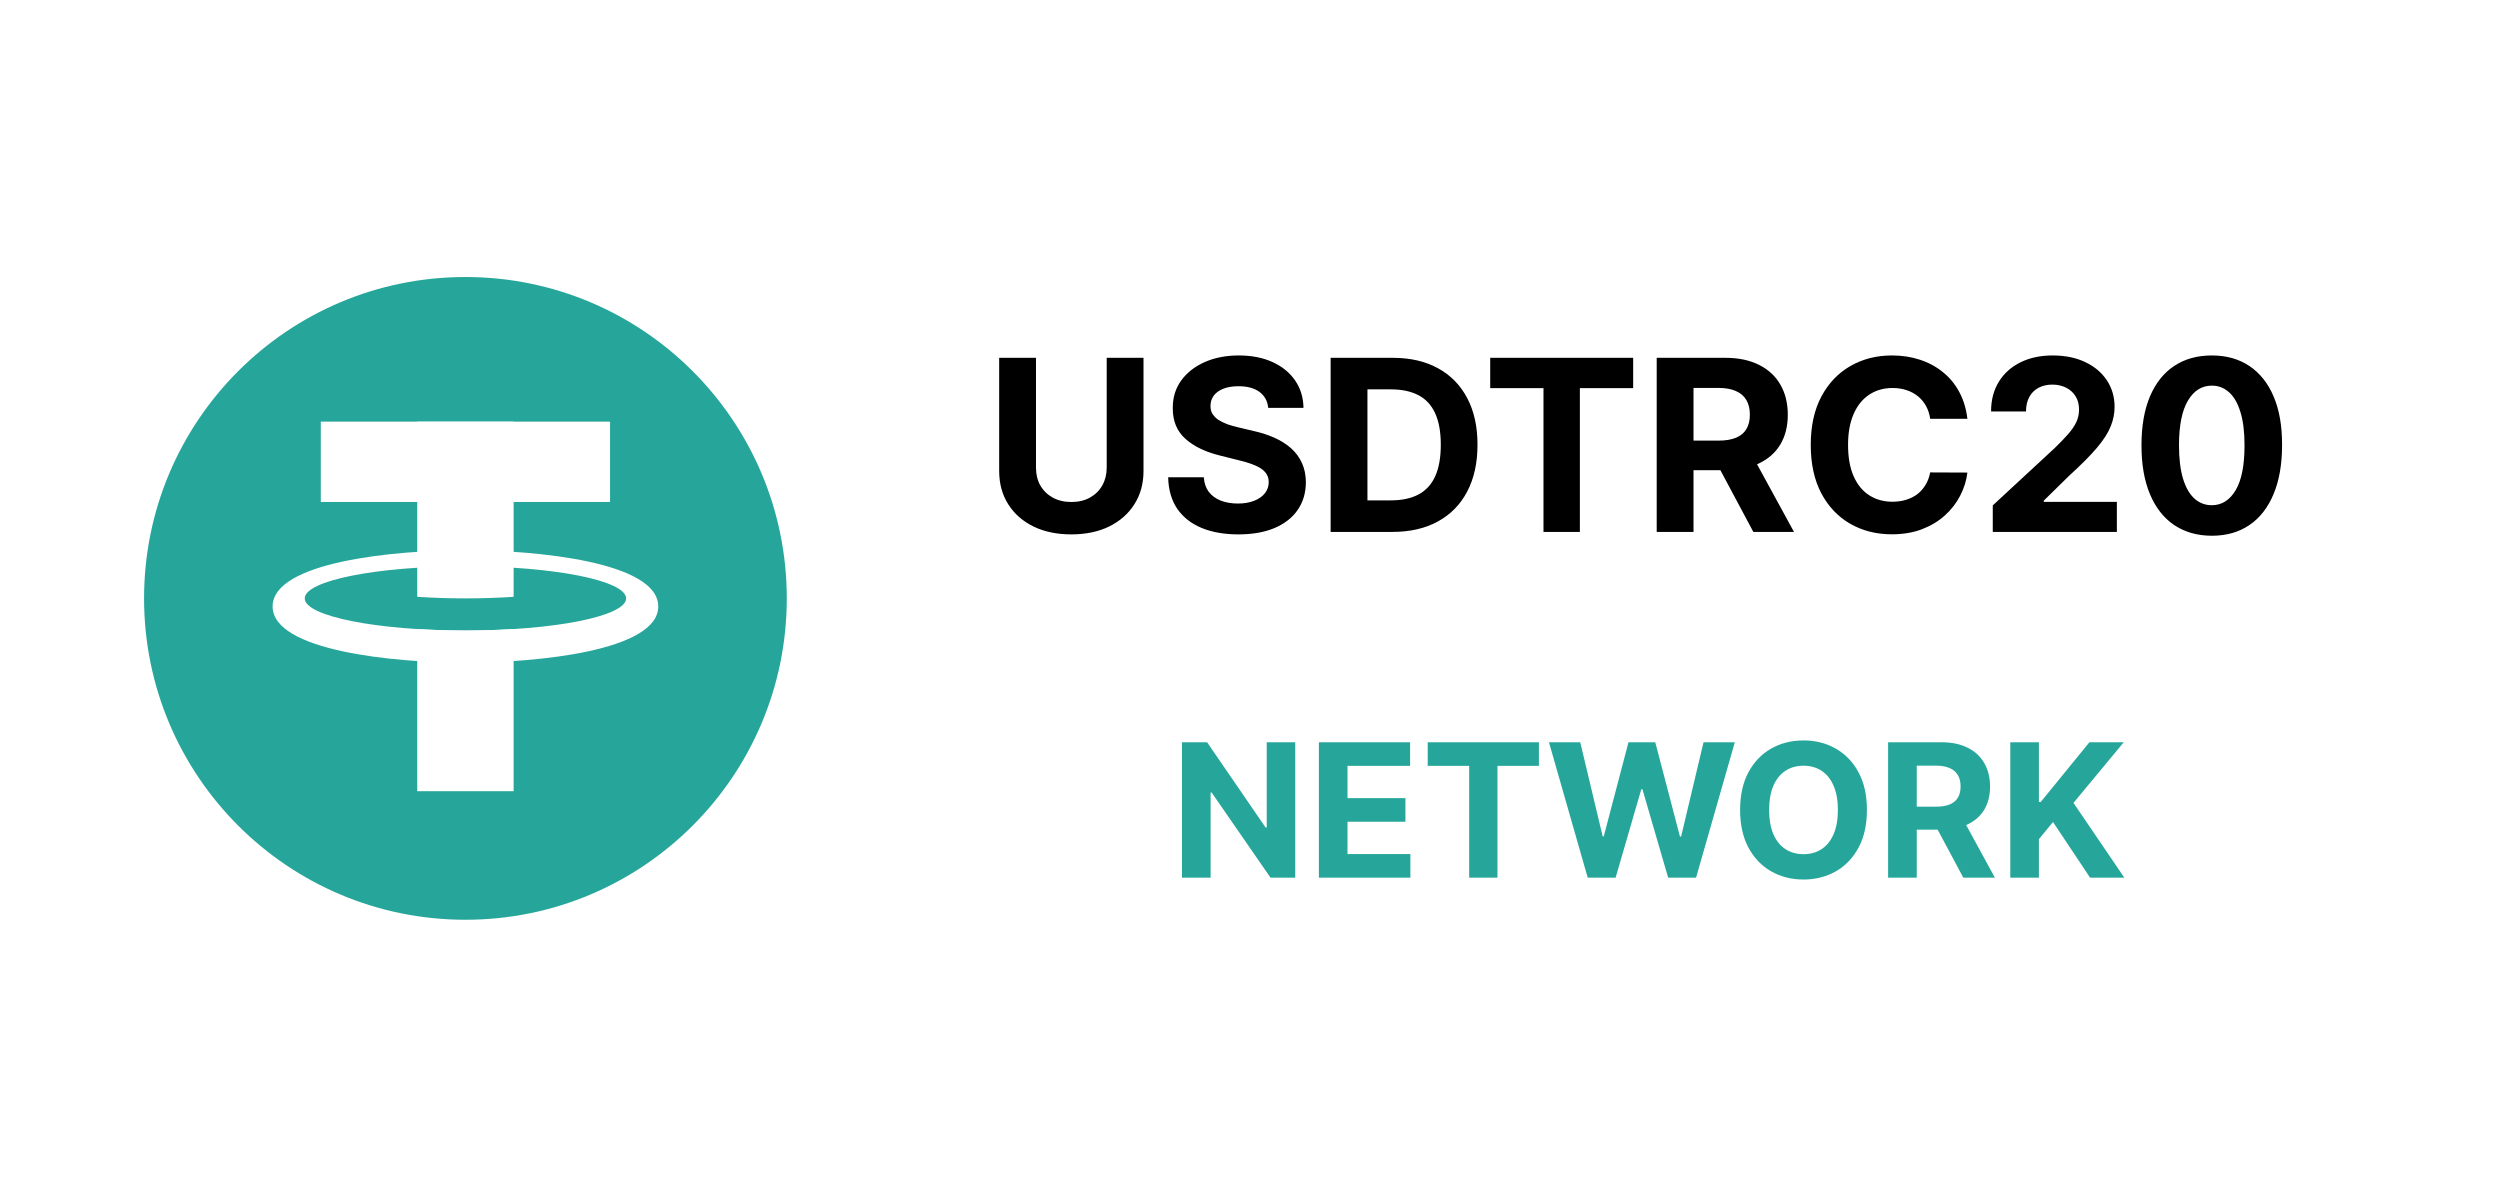 <svg width="94" height="45" viewBox="0 0 94 45" fill="none" xmlns="http://www.w3.org/2000/svg">
<rect width="94" height="45" fill="white"/>
<path d="M41.612 13.454H42.996V17.705C42.996 18.183 42.882 18.6 42.654 18.958C42.428 19.316 42.111 19.595 41.705 19.796C41.298 19.994 40.824 20.093 40.282 20.093C39.739 20.093 39.264 19.994 38.857 19.796C38.45 19.595 38.133 19.316 37.908 18.958C37.682 18.6 37.569 18.183 37.569 17.705V13.454H38.953V17.587C38.953 17.836 39.007 18.058 39.116 18.252C39.227 18.446 39.382 18.598 39.582 18.709C39.783 18.82 40.016 18.875 40.282 18.875C40.551 18.875 40.784 18.82 40.982 18.709C41.182 18.598 41.337 18.446 41.446 18.252C41.556 18.058 41.612 17.836 41.612 17.587V13.454ZM47.685 15.337C47.66 15.079 47.55 14.879 47.356 14.736C47.162 14.593 46.899 14.522 46.566 14.522C46.341 14.522 46.15 14.554 45.994 14.618C45.839 14.68 45.719 14.766 45.636 14.877C45.556 14.988 45.515 15.113 45.515 15.254C45.511 15.371 45.535 15.473 45.589 15.561C45.644 15.648 45.719 15.724 45.815 15.788C45.911 15.849 46.022 15.904 46.148 15.951C46.273 15.995 46.408 16.034 46.55 16.066L47.139 16.206C47.424 16.27 47.686 16.355 47.925 16.462C48.163 16.569 48.37 16.7 48.545 16.855C48.719 17.011 48.855 17.194 48.951 17.405C49.049 17.616 49.099 17.858 49.101 18.13C49.099 18.531 48.996 18.878 48.794 19.172C48.594 19.464 48.304 19.691 47.925 19.853C47.548 20.013 47.093 20.093 46.56 20.093C46.032 20.093 45.572 20.012 45.179 19.85C44.789 19.688 44.485 19.448 44.265 19.131C44.048 18.811 43.934 18.416 43.923 17.945H45.263C45.277 18.164 45.34 18.348 45.451 18.495C45.564 18.64 45.714 18.749 45.902 18.824C46.091 18.896 46.306 18.933 46.544 18.933C46.779 18.933 46.982 18.898 47.155 18.83C47.329 18.762 47.465 18.667 47.56 18.546C47.656 18.424 47.704 18.285 47.704 18.127C47.704 17.98 47.661 17.857 47.573 17.756C47.488 17.656 47.362 17.571 47.196 17.501C47.032 17.43 46.831 17.366 46.592 17.309L45.879 17.13C45.328 16.996 44.892 16.786 44.572 16.5C44.253 16.215 44.094 15.83 44.096 15.347C44.094 14.95 44.199 14.604 44.412 14.308C44.628 14.012 44.923 13.78 45.298 13.614C45.673 13.448 46.099 13.365 46.576 13.365C47.062 13.365 47.486 13.448 47.848 13.614C48.212 13.78 48.496 14.012 48.698 14.308C48.901 14.604 49.005 14.947 49.011 15.337H47.685ZM52.352 20H50.032V13.454H52.371C53.03 13.454 53.596 13.586 54.072 13.848C54.547 14.108 54.912 14.482 55.168 14.97C55.426 15.457 55.554 16.041 55.554 16.721C55.554 17.403 55.426 17.989 55.168 18.479C54.912 18.969 54.545 19.345 54.065 19.607C53.588 19.869 53.017 20 52.352 20ZM51.416 18.814H52.295C52.704 18.814 53.048 18.742 53.327 18.597C53.608 18.45 53.819 18.223 53.96 17.916C54.102 17.607 54.174 17.209 54.174 16.721C54.174 16.237 54.102 15.842 53.96 15.535C53.819 15.228 53.609 15.002 53.33 14.858C53.051 14.713 52.707 14.64 52.298 14.64H51.416V18.814ZM56.032 14.595V13.454H61.407V14.595H59.403V20H58.035V14.595H56.032ZM62.292 20V13.454H64.875C65.369 13.454 65.791 13.543 66.141 13.72C66.492 13.895 66.76 14.143 66.943 14.464C67.128 14.784 67.221 15.16 67.221 15.593C67.221 16.027 67.127 16.401 66.939 16.715C66.752 17.026 66.48 17.264 66.125 17.43C65.771 17.597 65.343 17.68 64.84 17.68H63.111V16.567H64.616C64.88 16.567 65.1 16.531 65.274 16.459C65.449 16.386 65.579 16.278 65.664 16.133C65.752 15.988 65.795 15.808 65.795 15.593C65.795 15.375 65.752 15.192 65.664 15.043C65.579 14.894 65.448 14.781 65.271 14.704C65.097 14.625 64.876 14.586 64.61 14.586H63.676V20H62.292ZM65.827 17.021L67.454 20H65.926L64.335 17.021H65.827ZM73.974 15.746H72.574C72.549 15.565 72.496 15.404 72.418 15.264C72.339 15.121 72.237 14.999 72.114 14.899C71.99 14.799 71.848 14.722 71.686 14.669C71.526 14.616 71.352 14.589 71.165 14.589C70.826 14.589 70.531 14.673 70.279 14.842C70.028 15.008 69.833 15.251 69.695 15.57C69.556 15.888 69.487 16.273 69.487 16.727C69.487 17.194 69.556 17.586 69.695 17.903C69.835 18.221 70.031 18.461 70.283 18.622C70.534 18.784 70.825 18.865 71.155 18.865C71.341 18.865 71.512 18.841 71.67 18.792C71.829 18.743 71.971 18.672 72.095 18.578C72.218 18.482 72.321 18.366 72.401 18.229C72.485 18.093 72.542 17.938 72.574 17.763L73.974 17.769C73.938 18.07 73.847 18.359 73.702 18.639C73.56 18.916 73.367 19.164 73.124 19.383C72.883 19.601 72.595 19.773 72.261 19.901C71.928 20.027 71.552 20.09 71.133 20.09C70.549 20.09 70.027 19.957 69.567 19.693C69.109 19.429 68.746 19.047 68.48 18.546C68.216 18.045 68.084 17.439 68.084 16.727C68.084 16.014 68.218 15.406 68.486 14.905C68.755 14.405 69.119 14.023 69.579 13.761C70.04 13.497 70.557 13.365 71.133 13.365C71.512 13.365 71.864 13.418 72.187 13.525C72.513 13.631 72.802 13.787 73.053 13.992C73.305 14.194 73.51 14.442 73.667 14.736C73.827 15.03 73.929 15.367 73.974 15.746ZM74.928 20V19.003L77.258 16.846C77.456 16.654 77.622 16.481 77.757 16.328C77.893 16.174 77.996 16.024 78.067 15.877C78.137 15.728 78.172 15.567 78.172 15.395C78.172 15.203 78.128 15.038 78.041 14.899C77.954 14.758 77.834 14.651 77.683 14.576C77.532 14.5 77.36 14.461 77.168 14.461C76.968 14.461 76.793 14.502 76.644 14.583C76.495 14.664 76.38 14.78 76.299 14.931C76.218 15.082 76.178 15.262 76.178 15.471H74.864C74.864 15.043 74.961 14.671 75.155 14.356C75.349 14.04 75.621 13.796 75.97 13.624C76.319 13.451 76.722 13.365 77.178 13.365C77.647 13.365 78.055 13.448 78.402 13.614C78.751 13.778 79.023 14.006 79.217 14.298C79.411 14.59 79.508 14.925 79.508 15.302C79.508 15.549 79.459 15.793 79.361 16.034C79.265 16.274 79.094 16.542 78.846 16.836C78.599 17.128 78.251 17.478 77.801 17.887L76.846 18.824V18.869H79.594V20H74.928ZM83.163 20.144C82.614 20.142 82.141 20.006 81.744 19.738C81.35 19.47 81.046 19.081 80.834 18.571C80.623 18.062 80.518 17.45 80.52 16.734C80.52 16.02 80.626 15.412 80.837 14.909C81.05 14.406 81.353 14.023 81.748 13.761C82.144 13.497 82.616 13.365 83.163 13.365C83.711 13.365 84.182 13.497 84.576 13.761C84.972 14.026 85.277 14.409 85.49 14.912C85.703 15.413 85.809 16.02 85.806 16.734C85.806 17.452 85.7 18.065 85.487 18.575C85.276 19.084 84.973 19.473 84.579 19.741C84.185 20.01 83.713 20.144 83.163 20.144ZM83.163 18.996C83.538 18.996 83.838 18.808 84.061 18.431C84.285 18.054 84.396 17.488 84.394 16.734C84.394 16.237 84.343 15.824 84.24 15.494C84.14 15.163 83.998 14.915 83.812 14.749C83.629 14.583 83.413 14.5 83.163 14.5C82.79 14.5 82.492 14.686 82.269 15.059C82.045 15.432 81.932 15.99 81.93 16.734C81.93 17.236 81.98 17.656 82.08 17.993C82.182 18.327 82.326 18.579 82.511 18.747C82.697 18.913 82.914 18.996 83.163 18.996Z" fill="black"/>
<path d="M48.701 27.909V33H47.771L45.556 29.796H45.519V33H44.443V27.909H45.387L47.584 31.111H47.629V27.909H48.701ZM49.59 33V27.909H53.02V28.797H50.666V30.01H52.844V30.897H50.666V32.113H53.03V33H49.59ZM53.682 28.797V27.909H57.863V28.797H56.305V33H55.241V28.797H53.682ZM59.698 33L58.241 27.909H59.417L60.26 31.446H60.302L61.231 27.909H62.238L63.166 31.454H63.21L64.053 27.909H65.229L63.772 33H62.723L61.754 29.672H61.714L60.747 33H59.698ZM70.196 30.454C70.196 31.01 70.091 31.482 69.88 31.871C69.671 32.261 69.386 32.558 69.025 32.764C68.665 32.968 68.261 33.07 67.812 33.07C67.36 33.07 66.954 32.967 66.594 32.761C66.234 32.556 65.95 32.258 65.741 31.869C65.533 31.48 65.428 31.008 65.428 30.454C65.428 29.899 65.533 29.427 65.741 29.038C65.95 28.648 66.234 28.352 66.594 28.148C66.954 27.942 67.36 27.84 67.812 27.84C68.261 27.84 68.665 27.942 69.025 28.148C69.386 28.352 69.671 28.648 69.88 29.038C70.091 29.427 70.196 29.899 70.196 30.454ZM69.105 30.454C69.105 30.095 69.051 29.792 68.943 29.545C68.837 29.298 68.687 29.111 68.493 28.983C68.299 28.855 68.072 28.791 67.812 28.791C67.552 28.791 67.325 28.855 67.131 28.983C66.937 29.111 66.786 29.298 66.678 29.545C66.573 29.792 66.519 30.095 66.519 30.454C66.519 30.814 66.573 31.117 66.678 31.364C66.786 31.611 66.937 31.799 67.131 31.926C67.325 32.054 67.552 32.117 67.812 32.117C68.072 32.117 68.299 32.054 68.493 31.926C68.687 31.799 68.837 31.611 68.943 31.364C69.051 31.117 69.105 30.814 69.105 30.454ZM70.993 33V27.909H73.002C73.386 27.909 73.714 27.978 73.986 28.115C74.26 28.251 74.468 28.444 74.61 28.695C74.754 28.943 74.826 29.236 74.826 29.572C74.826 29.91 74.753 30.201 74.608 30.445C74.462 30.687 74.251 30.872 73.974 31.001C73.699 31.131 73.365 31.195 72.974 31.195H71.63V30.33H72.8C73.006 30.33 73.177 30.302 73.312 30.246C73.448 30.189 73.549 30.105 73.616 29.992C73.684 29.88 73.718 29.739 73.718 29.572C73.718 29.403 73.684 29.261 73.616 29.145C73.549 29.029 73.448 28.941 73.31 28.881C73.174 28.82 73.003 28.789 72.796 28.789H72.07V33H70.993ZM73.743 30.683L75.008 33H73.82L72.582 30.683H73.743ZM75.587 33V27.909H76.663V30.154H76.731L78.562 27.909H79.853L77.963 30.189L79.875 33H78.587L77.193 30.907L76.663 31.553V33H75.587Z" fill="#26A69A"/>
<path d="M17.5 34.583C24.173 34.583 29.583 29.173 29.583 22.499C29.583 15.826 24.173 10.416 17.5 10.416C10.826 10.416 5.417 15.826 5.417 22.499C5.417 29.173 10.826 34.583 17.5 34.583Z" fill="#26A69A"/>
<path d="M22.938 15.854H12.062V18.874H22.938V15.854Z" fill="white"/>
<path d="M17.5 20.688C14.807 20.688 10.25 21.133 10.25 22.802C10.25 24.471 14.807 24.917 17.5 24.917C20.193 24.917 24.75 24.471 24.75 22.802C24.75 21.133 20.193 20.688 17.5 20.688ZM17.5 23.708C14.163 23.708 11.458 23.168 11.458 22.5C11.458 21.832 14.163 21.292 17.5 21.292C20.837 21.292 23.542 21.832 23.542 22.5C23.542 23.168 20.837 23.708 17.5 23.708Z" fill="white"/>
<path d="M17.5 22.499C18.162 22.499 18.765 22.477 19.312 22.44V15.854H15.688V22.44C16.235 22.477 16.838 22.499 17.5 22.499Z" fill="white"/>
<path d="M18.541 23.689C18.474 23.691 18.406 23.693 18.338 23.695C18.063 23.703 17.785 23.708 17.5 23.708C17.215 23.708 16.937 23.703 16.662 23.695C16.594 23.693 16.526 23.692 16.459 23.689C16.196 23.68 15.938 23.669 15.688 23.653V29.75H19.312V23.652C19.062 23.668 18.804 23.68 18.541 23.689Z" fill="white"/>
</svg>
